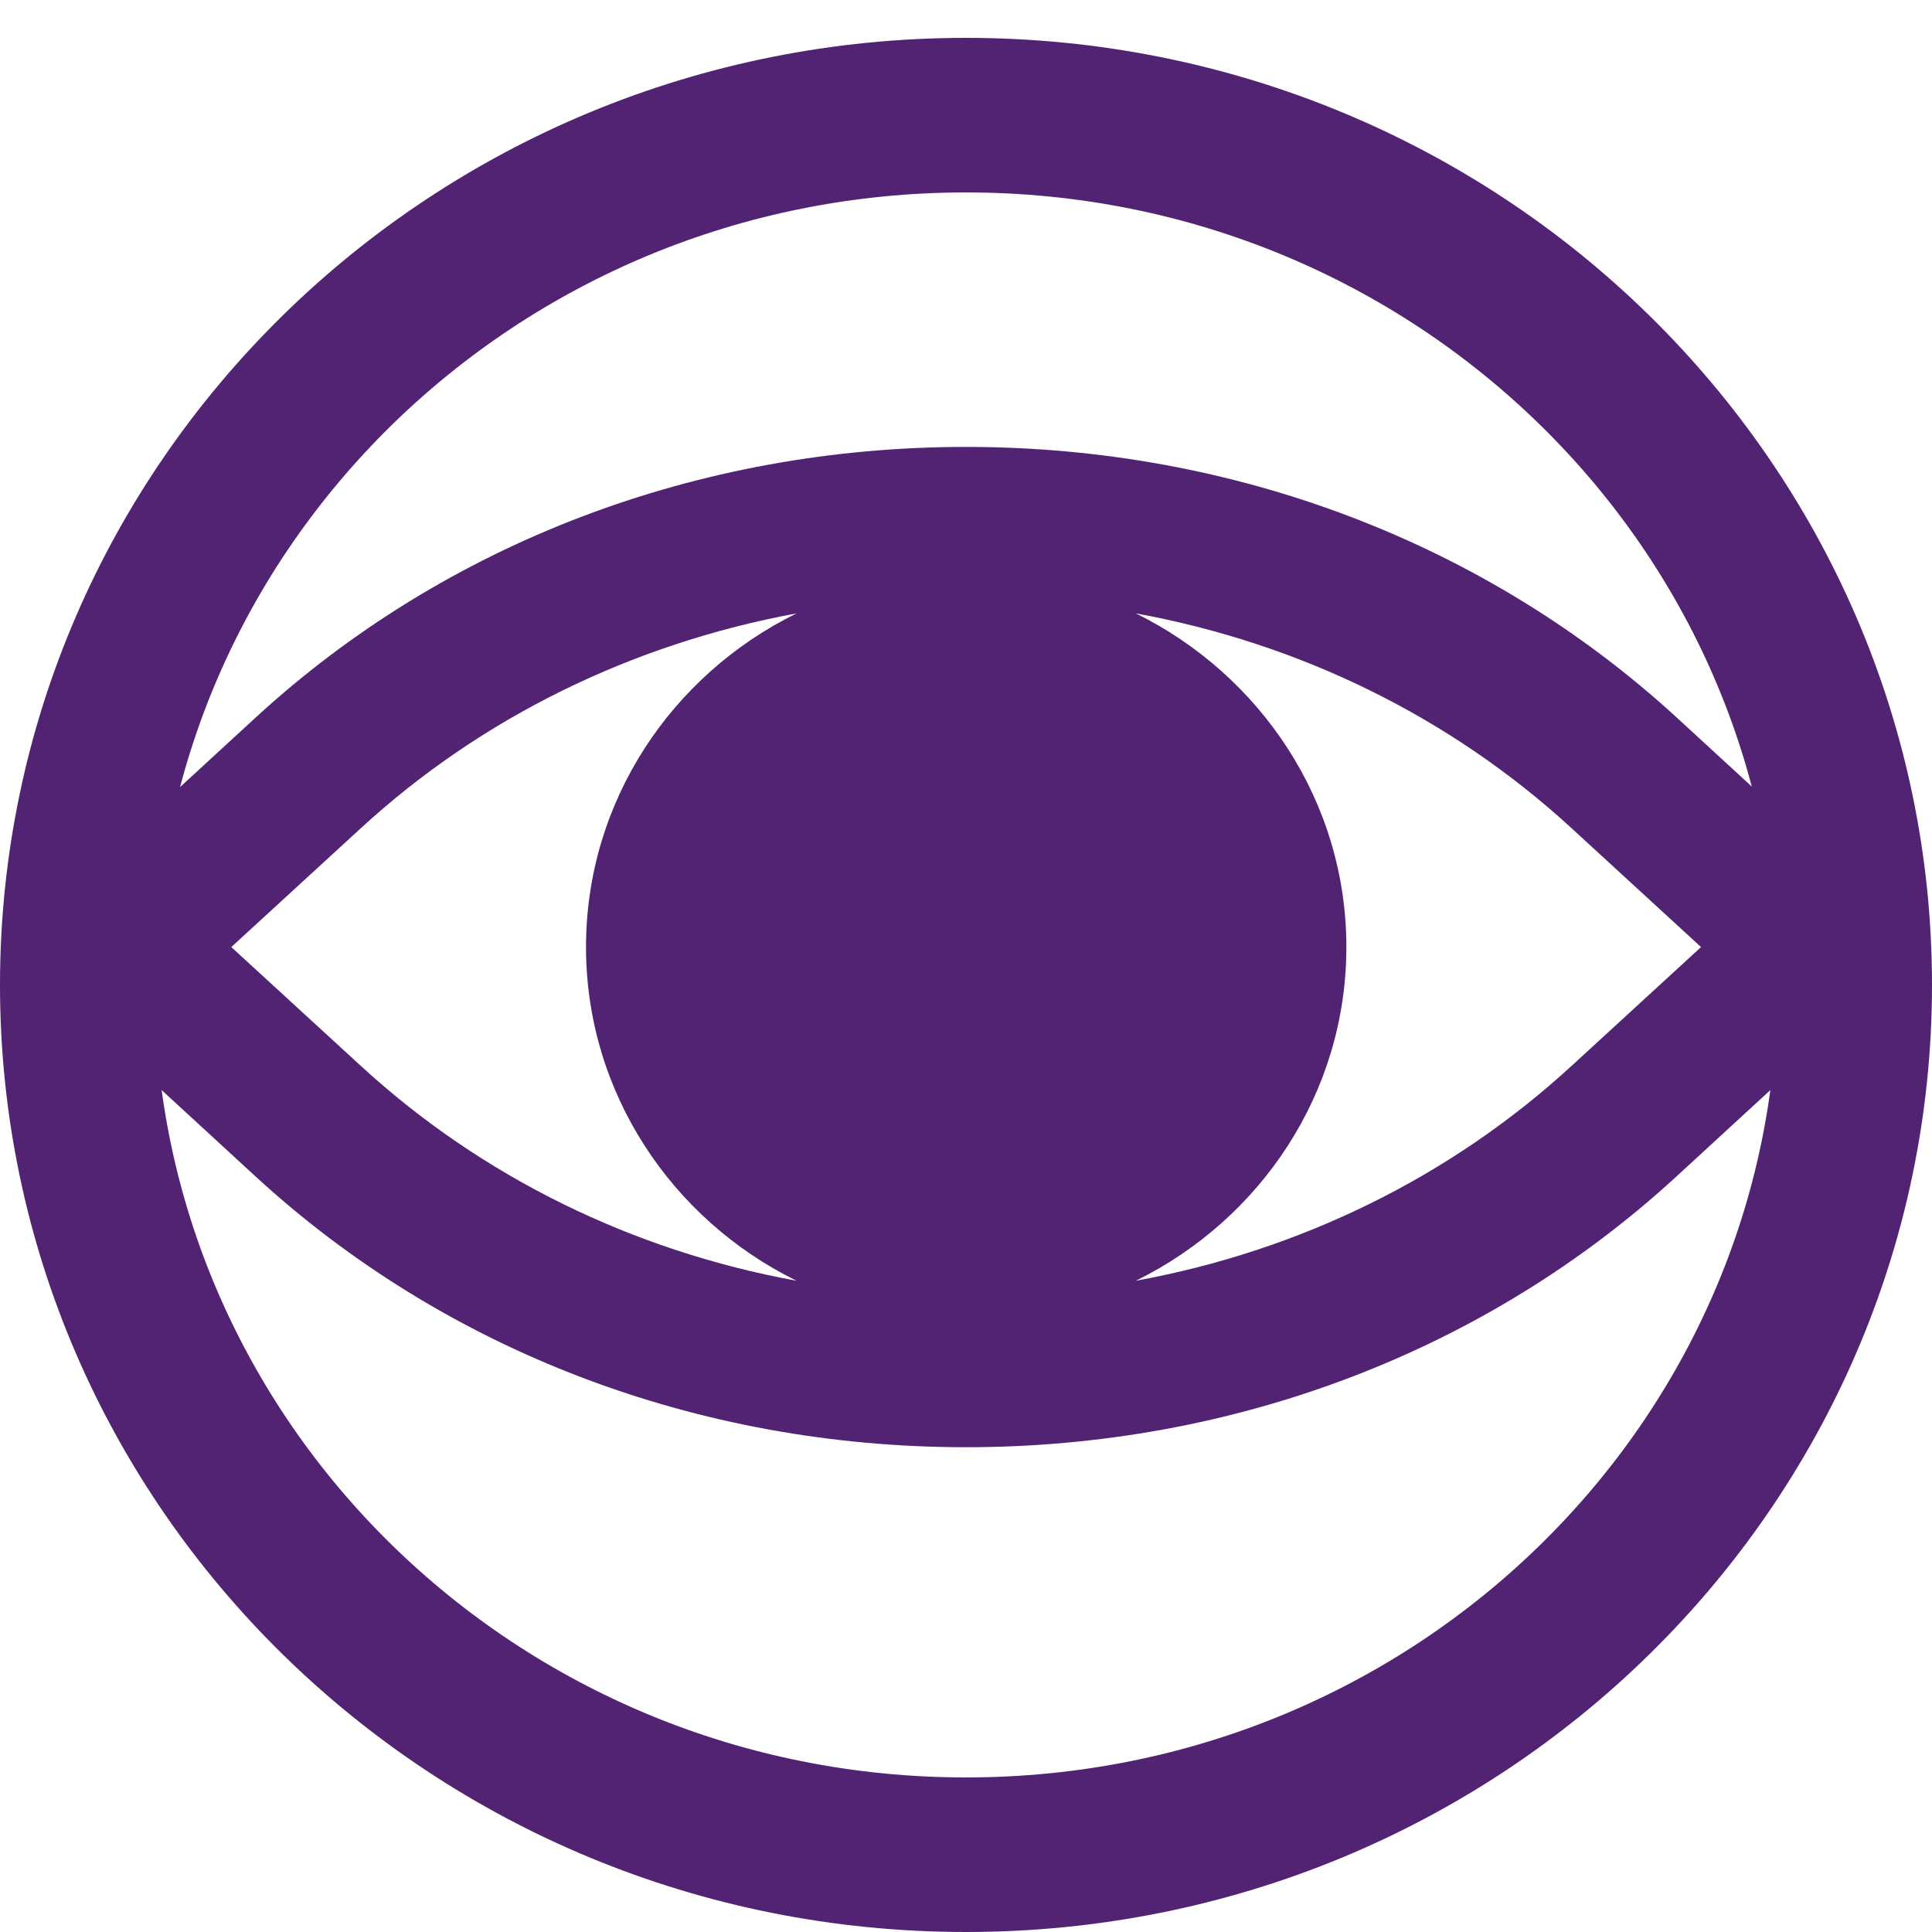 <svg width="50" height="50" viewBox="0 0 50 50" fill="none" xmlns="http://www.w3.org/2000/svg">
<path d="M48 25.49C48 37.885 37.74 48 25 48C12.26 48 2 37.885 2 25.49C2 13.095 12.26 2.98 25 2.98C37.74 2.98 48 13.095 48 25.49Z" stroke="#522373" stroke-width="4"/>
<path d="M48.301 23.083L43.408 18.583C38.477 14.055 31.943 11.566 25 11.566C18.057 11.566 11.523 14.055 6.602 18.583L1.709 23.083C0.527 24.318 1.289 25.62 1.709 25.936L6.602 30.436C11.523 34.965 18.057 37.454 25 37.454C31.943 37.454 38.477 34.965 43.398 30.436L48.291 25.936C48.75 25.563 49.482 24.251 48.301 23.083ZM5.986 24.51L9.336 21.436C12.461 18.564 16.367 16.659 20.615 15.874C17.383 17.463 15.166 20.738 15.166 24.51C15.166 28.282 17.393 31.566 20.615 33.146C16.367 32.37 12.461 30.455 9.336 27.583L5.986 24.51ZM40.674 27.583C37.549 30.455 33.643 32.37 29.395 33.146C32.627 31.556 34.844 28.282 34.844 24.51C34.844 20.738 32.617 17.463 29.395 15.874C33.643 16.649 37.549 18.564 40.674 21.436L44.023 24.51L40.674 27.583Z" fill="#522373"/>
</svg>
